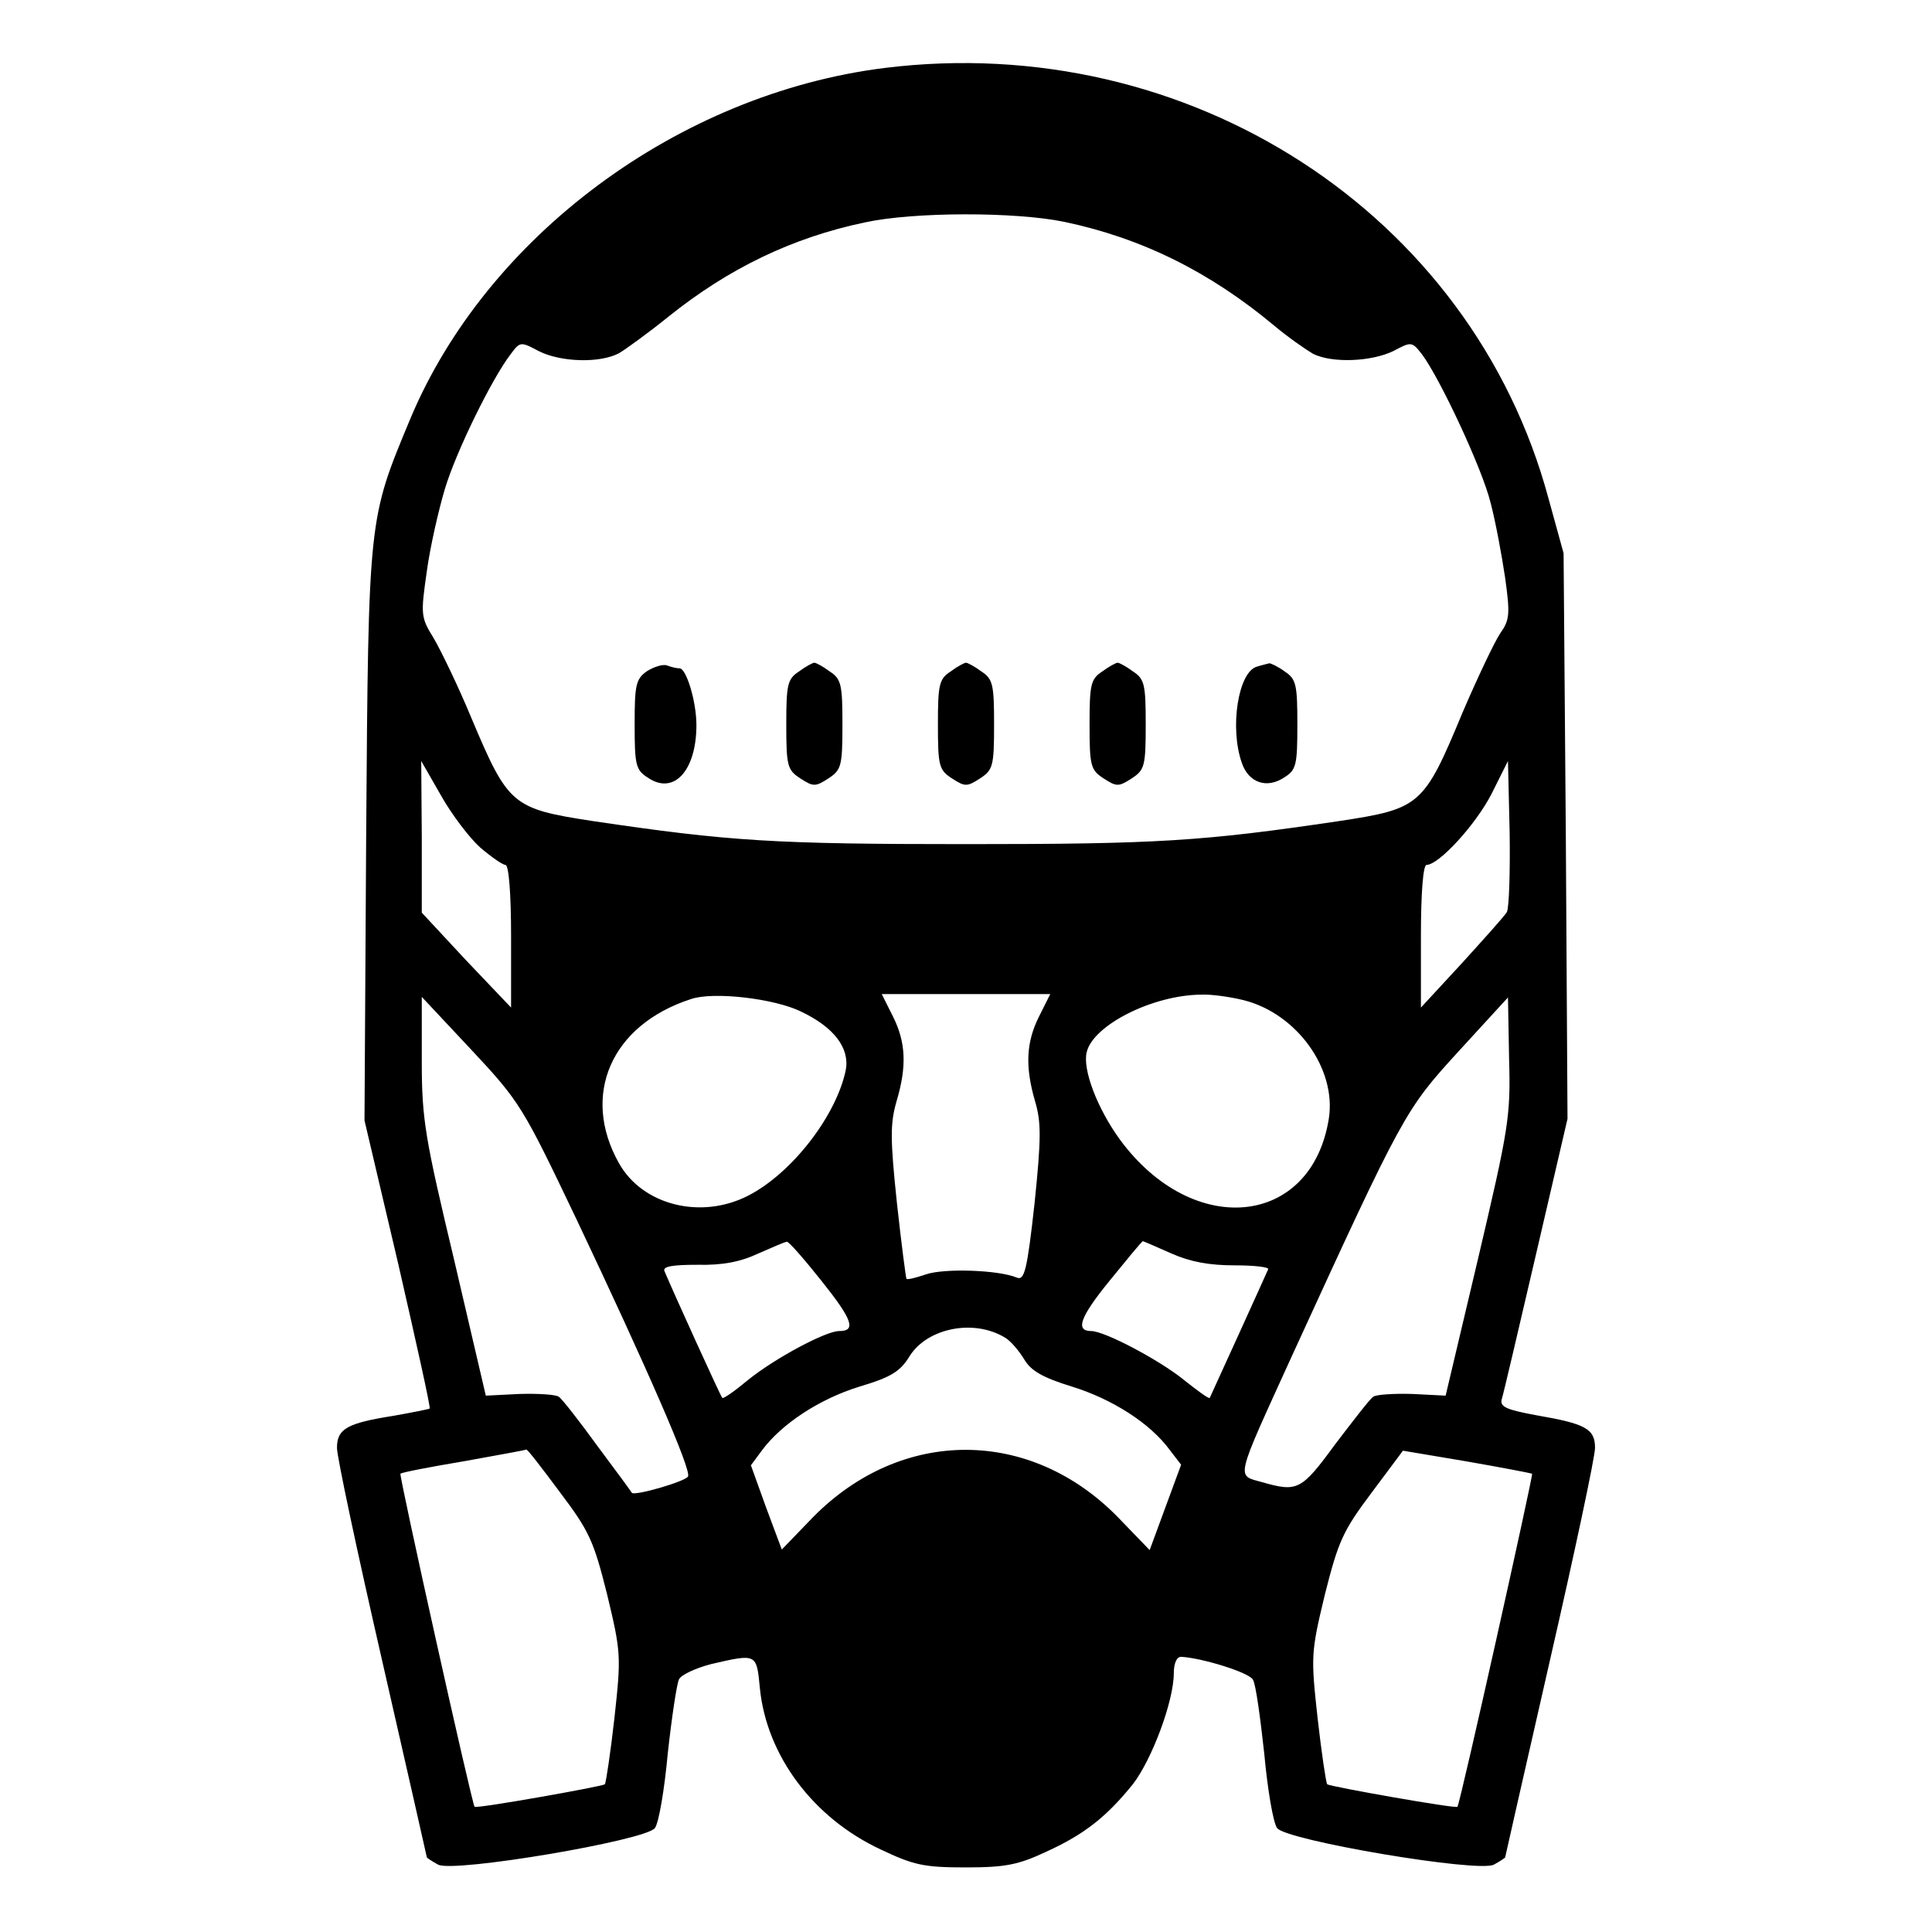 <?xml version="1.0" standalone="no"?>
<!DOCTYPE svg PUBLIC "-//W3C//DTD SVG 20010904//EN"
 "http://www.w3.org/TR/2001/REC-SVG-20010904/DTD/svg10.dtd">
<svg version="1.0" xmlns="http://www.w3.org/2000/svg"
 width="344pt" height="344pt" viewBox="0 0 344 344"
 preserveAspectRatio="xMidYMid meet">

<g transform="translate(0,344) scale(0.1,-0.1)"
fill="#000000" stroke="none">
<path d="M1575 3319 c-367 -46 -709 -300 -845 -626 -74 -178 -74 -172 -78
-738 l-3 -510 60 -255 c32 -140 58 -256 56 -258 -1 -1 -31 -7 -65 -13 -82 -13
-100 -23 -100 -57 0 -16 36 -185 80 -377 44 -193 80 -351 80 -352 0 -1 9 -7
20 -13 27 -15 370 43 386 65 7 9 17 68 23 133 7 64 16 124 20 132 4 8 30 20
57 27 82 19 81 19 87 -43 12 -120 95 -231 215 -287 59 -28 77 -32 152 -32 71
0 94 5 143 28 68 31 107 62 154 120 34 44 73 148 73 198 0 17 5 29 13 29 37
-2 122 -28 128 -41 5 -8 13 -67 20 -131 6 -65 16 -124 23 -133 16 -22 359 -80
386 -65 11 6 20 12 20 13 0 1 36 159 80 352 44 192 80 361 80 377 0 34 -17 43
-104 58 -54 10 -66 15 -62 29 3 9 30 125 61 258 l56 241 -3 504 -4 503 -27 98
c-137 508 -641 833 -1182 766z m320 -274 c138 -29 259 -89 374 -185 25 -21 57
-43 69 -50 34 -17 104 -14 143 5 32 17 33 17 51 -6 32 -43 107 -203 122 -264
9 -34 20 -94 26 -134 9 -65 8 -75 -9 -99 -10 -15 -40 -78 -67 -141 -69 -166
-75 -171 -220 -193 -243 -36 -323 -41 -664 -41 -341 0 -421 5 -664 41 -144 22
-151 28 -216 182 -24 58 -55 122 -68 144 -23 37 -23 42 -12 119 6 44 21 109
32 146 20 67 84 197 117 240 17 23 18 23 50 6 39 -20 109 -22 143 -4 12 7 52
36 88 65 107 86 221 141 350 168 87 19 268 19 355 1z m-1040 -1114 c20 -17 40
-31 45 -31 6 0 10 -52 10 -127 l0 -127 -80 84 -79 85 0 135 -1 135 35 -61 c19
-34 51 -76 70 -93z m1828 -115 c-4 -7 -41 -48 -80 -91 l-73 -79 0 127 c0 78 4
127 10 127 22 0 88 72 116 127 l29 58 3 -128 c1 -70 -1 -134 -5 -141z m-1257
-177 c59 -28 87 -65 80 -104 -17 -82 -96 -184 -174 -224 -84 -43 -188 -17
-230 58 -68 121 -14 246 128 292 40 14 149 1 196 -22z m424 -9 c-23 -46 -25
-89 -7 -151 11 -37 11 -66 -1 -182 -13 -118 -18 -137 -31 -132 -33 14 -130 17
-162 6 -18 -6 -33 -10 -35 -8 -1 1 -9 62 -17 135 -12 114 -12 141 -1 180 19
63 17 106 -6 152 l-20 40 150 0 150 0 -20 -40z m365 29 c94 -24 165 -122 151
-211 -31 -193 -242 -214 -372 -37 -40 55 -67 125 -59 156 12 48 117 101 203
102 18 1 53 -4 77 -10z m-1189 -389 c127 -268 206 -449 199 -459 -5 -9 -95
-35 -100 -29 -1 2 -28 39 -61 83 -32 44 -63 84 -69 88 -5 4 -37 6 -70 5 l-60
-3 -56 240 c-52 218 -58 251 -58 355 l0 115 89 -95 c86 -92 91 -101 186 -300z
m1606 -70 l-58 -245 -59 3 c-33 1 -65 -1 -70 -5 -6 -4 -36 -43 -68 -85 -60
-82 -67 -85 -130 -67 -46 13 -49 0 53 224 199 434 202 439 297 543 l88 96 2
-110 c3 -102 -1 -124 -55 -354z m-1169 -41 c55 -69 62 -89 31 -89 -24 0 -115
-49 -162 -87 -24 -20 -44 -34 -46 -32 -3 3 -88 190 -103 226 -3 8 14 11 59 11
44 -1 76 5 108 20 25 11 48 21 51 21 3 1 31 -31 62 -70z m623 49 c34 -15 68
-21 112 -21 35 0 62 -3 60 -7 -6 -14 -102 -225 -104 -229 -2 -2 -22 13 -46 32
-43 35 -141 87 -165 87 -29 0 -20 25 33 90 31 38 57 70 59 70 1 0 24 -10 51
-22z m-296 -150 c10 -6 25 -24 34 -39 12 -20 33 -32 85 -48 71 -22 139 -65
174 -113 l20 -26 -28 -76 -28 -76 -56 58 c-156 160 -385 161 -543 1 l-56 -58
-28 75 -27 75 20 27 c35 47 102 91 173 113 57 17 73 27 90 55 32 50 115 66
170 32z m-793 -275 c52 -69 60 -86 84 -182 25 -104 25 -110 13 -220 -7 -62
-15 -115 -17 -118 -5 -4 -230 -44 -232 -40 -5 6 -135 591 -132 593 1 2 52 12
112 22 61 11 111 20 112 21 2 1 28 -33 60 -76z m1731 33 c2 -3 -128 -587 -133
-593 -2 -4 -227 36 -232 40 -2 3 -10 56 -17 118 -12 110 -12 116 13 220 24 95
32 113 83 181 l56 75 113 -19 c63 -11 115 -21 117 -22z"/>
<path d="M1152 2245 c-20 -14 -22 -25 -22 -95 0 -73 2 -81 24 -95 46 -31 86
13 86 94 0 42 -18 101 -30 101 -5 0 -14 2 -22 5 -7 3 -23 -2 -36 -10z"/>
<path d="M1422 2244 c-20 -13 -22 -24 -22 -94 0 -74 2 -81 25 -96 23 -15 27
-15 50 0 23 15 25 22 25 96 0 70 -2 81 -22 94 -12 9 -25 16 -28 16 -3 0 -16
-7 -28 -16z"/>
<path d="M1692 2244 c-20 -13 -22 -24 -22 -94 0 -74 2 -81 25 -96 23 -15 27
-15 50 0 23 15 25 22 25 96 0 70 -2 81 -22 94 -12 9 -25 16 -28 16 -3 0 -16
-7 -28 -16z"/>
<path d="M1962 2244 c-20 -13 -22 -24 -22 -94 0 -74 2 -81 25 -96 23 -15 27
-15 50 0 23 15 25 22 25 96 0 70 -2 81 -22 94 -12 9 -25 16 -28 16 -3 0 -16
-7 -28 -16z"/>
<path d="M2238 2253 c-33 -9 -49 -108 -27 -171 12 -36 45 -47 76 -26 21 13 23
22 23 94 0 70 -2 81 -22 94 -12 9 -25 15 -28 15 -3 -1 -13 -3 -22 -6z"/>
</g>
</svg>
